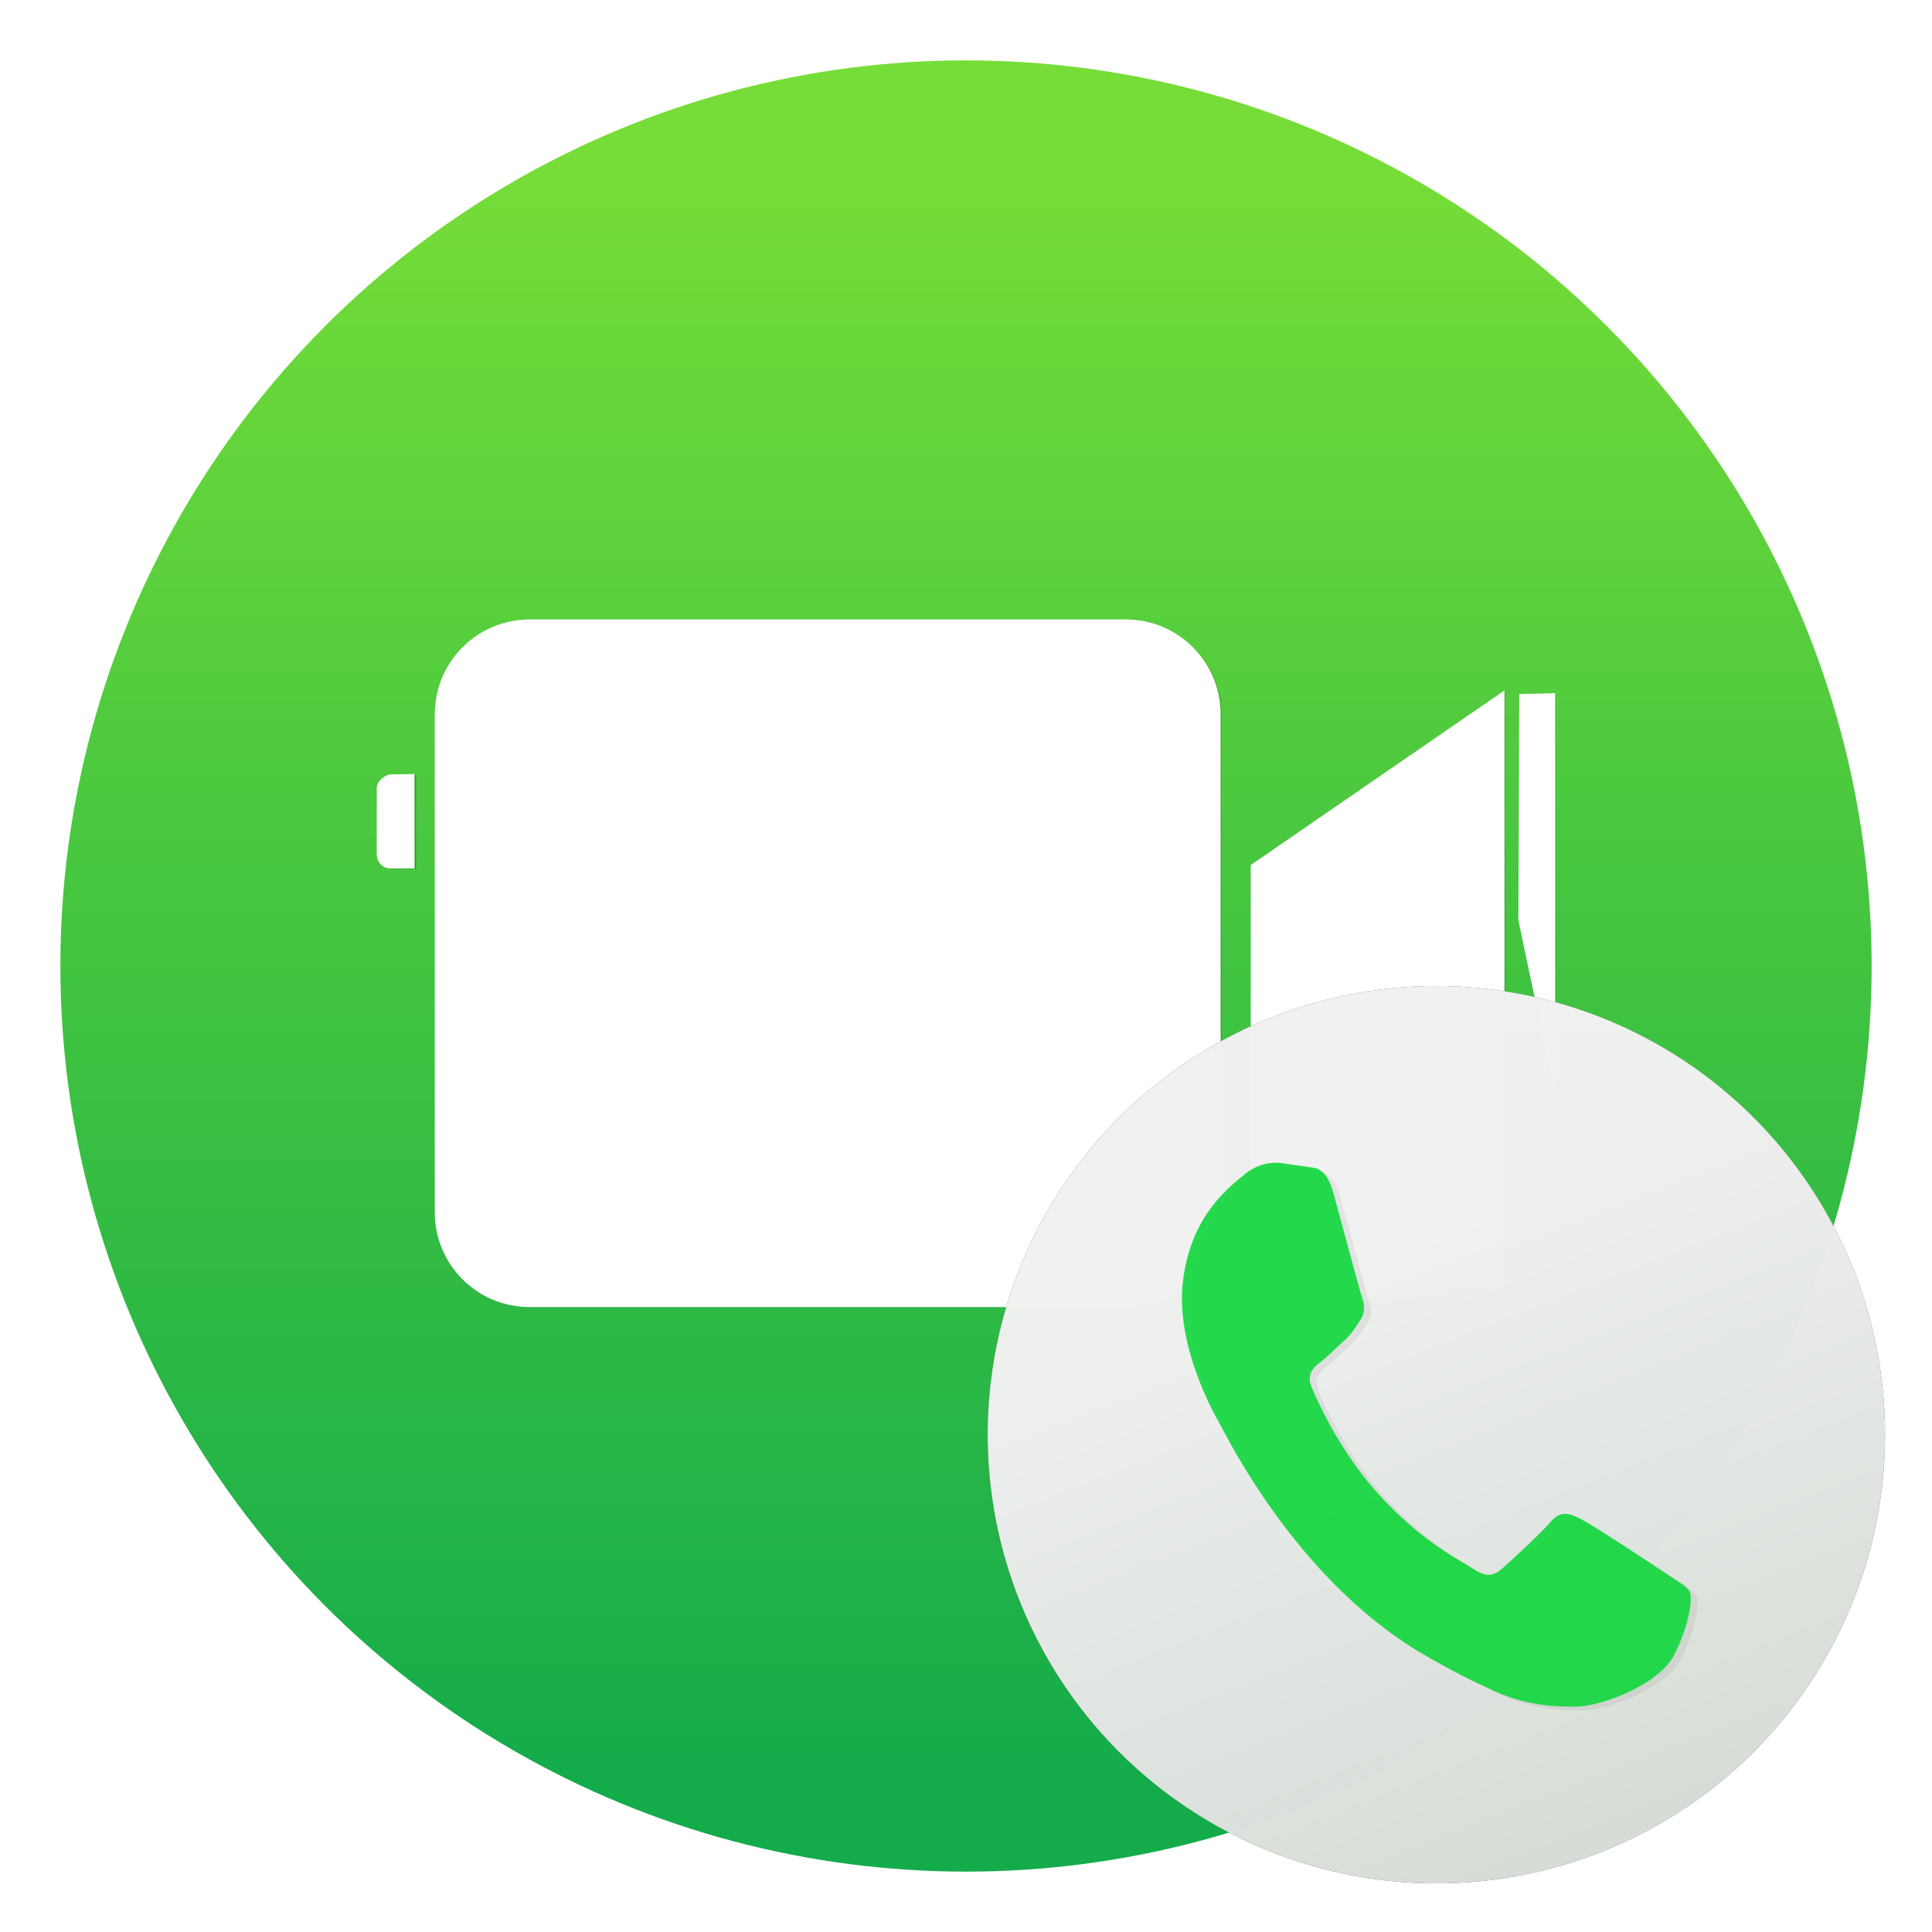 <?xml version="1.0" encoding="UTF-8" standalone="no"?>
<svg
   xmlns:dc="http://purl.org/dc/elements/1.1/"
   xmlns:cc="http://creativecommons.org/ns#"
   xmlns:rdf="http://www.w3.org/1999/02/22-rdf-syntax-ns#"
   xmlns:svg="http://www.w3.org/2000/svg"
   xmlns="http://www.w3.org/2000/svg"
   xmlns:xlink="http://www.w3.org/1999/xlink"
   xmlns:sodipodi="http://sodipodi.sourceforge.net/DTD/sodipodi-0.dtd"
   xmlns:inkscape="http://www.inkscape.org/namespaces/inkscape"
   width="64"
   height="64"
   version="1.1"
   id="svg58"
   sodipodi:docname="cheese.svg"
   inkscape:version="0.92.5 (6c0c36ef5a, 2020-05-15, custom)">
  <sodipodi:namedview
     pagecolor="#ffffff"
     bordercolor="#666666"
     borderopacity="1"
     objecttolerance="10"
     gridtolerance="10"
     guidetolerance="10"
     inkscape:pageopacity="0"
     inkscape:pageshadow="2"
     inkscape:window-width="1920"
     inkscape:window-height="932"
     id="namedview60"
     showgrid="false"
     inkscape:zoom="3.6875"
     inkscape:cx="11.011352"
     inkscape:cy="60.380629"
     inkscape:window-x="0"
     inkscape:window-y="36"
     inkscape:window-maximized="1"
     inkscape:current-layer="svg58" />
  <defs
     id="defs26">
    <linearGradient
       id="c">
      <stop
         stop-color="#8c59d9"
         offset="0"
         id="stop2" />
      <stop
         stop-color="#8f76e4"
         offset="1"
         id="stop4" />
    </linearGradient>
    <linearGradient
       id="e"
       x1="99.036"
       x2="99.036"
       y1="-.505"
       y2="199.84"
       gradientTransform="matrix(4.781 0 0 4.781 33.875 62.237)"
       gradientUnits="userSpaceOnUse">
      <stop
         stop-color="#3b3b3b"
         offset="0"
         id="stop7" />
      <stop
         stop-color="#666"
         offset="1"
         id="stop9" />
    </linearGradient>
    <linearGradient
       id="d"
       x1="522.44"
       x2="510.59"
       y1="24.766"
       y2="1052.4"
       gradientTransform="matrix(.996 0 0 .996 2 2.111)"
       gradientUnits="userSpaceOnUse">
      <stop
         stop-color="#111"
         offset="0"
         id="stop12" />
      <stop
         stop-color="#3b3b3b"
         offset="1"
         id="stop14" />
    </linearGradient>
    <linearGradient
       id="a"
       x1="23.487"
       x2="23.487"
       y1="15.18"
       y2="32.913"
       gradientUnits="userSpaceOnUse"
       xlink:href="#c" />
    <linearGradient
       id="b"
       x1="520"
       x2="520"
       y1="272.36"
       y2="792.36"
       gradientTransform="matrix(.996 0 0 .996 2 2.111)"
       gradientUnits="userSpaceOnUse">
      <stop
         stop-color="#7839b7"
         offset="0"
         id="stop18" />
      <stop
         stop-color="#2f5fdd"
         offset="1"
         id="stop20" />
    </linearGradient>
    <filter
       id="f"
       x="-.036"
       y="-.036"
       width="1.072"
       height="1.072"
       color-interpolation-filters="sRGB">
      <feGaussianBlur
         stdDeviation="14.344"
         id="feGaussianBlur23" />
    </filter>
    <filter
       style="color-interpolation-filters:sRGB"
       id="c-3"
       height="1.067"
       width="1.067"
       x="-0.034"
       y="-0.034">
      <feGaussianBlur
         stdDeviation=".884"
         id="feGaussianBlur12" />
    </filter>
    <linearGradient
       id="b-6"
       gradientUnits="userSpaceOnUse"
       x1="170.94"
       x2="187.09"
       y1="144.791"
       y2="185.988">
      <stop
         offset="0"
         stop-color="#fcfdfc"
         id="stop7-7" />
      <stop
         offset="1"
         stop-color="#e0e7e0"
         id="stop9-5" />
    </linearGradient>
    <filter
       style="color-interpolation-filters:sRGB"
       id="e-3"
       height="1.023"
       width="1.025"
       x="-0.012"
       y="-0.012">
      <feGaussianBlur
         stdDeviation=".185"
         id="feGaussianBlur18" />
    </filter>
    <filter
       style="color-interpolation-filters:sRGB"
       id="d-5"
       height="1.032"
       width="1.019"
       x="-0.01"
       y="-0.016">
      <feGaussianBlur
         stdDeviation=".329"
         id="feGaussianBlur15" />
    </filter>
    <linearGradient
       gradientTransform="matrix(0.471,0,0,0.471,3.207,-62.357)"
       id="a-6"
       gradientUnits="userSpaceOnUse"
       x1="56.017"
       x2="56.559"
       y1="14.356"
       y2="110.898">
      <stop
         offset="0"
         stop-color="#36ee78"
         id="stop2-2" />
      <stop
         offset="1"
         stop-color="#18c235"
         id="stop4-9" />
    </linearGradient>
    <linearGradient
       gradientUnits="userSpaceOnUse"
       gradientTransform="matrix(1.579,0,0,1.579,71.984,-1601.6)"
       y2="1018.4"
       y1="1032.4"
       x2="24"
       x1="24"
       id="c-36">
      <stop
         id="stop849"
         offset="0"
         stop-color="#272b2d" />
      <stop
         id="stop851"
         offset="1"
         stop-color="#3e4447" />
    </linearGradient>
    <radialGradient
       gradientUnits="userSpaceOnUse"
       gradientTransform="matrix(1.579,0,0,1.579,71.984,-1601.4)"
       r="2"
       cy="1025.4"
       cx="24"
       id="a-7">
      <stop
         id="stop854"
         offset="0"
         stop-color="#f5faff" />
      <stop
         id="stop856"
         offset="1"
         stop-color="#cfdef0" />
    </radialGradient>
    <linearGradient
       gradientUnits="userSpaceOnUse"
       y2="63.324"
       y1="21.117"
       x2="32"
       x1="32"
       id="e-5">
      <stop
         id="stop859"
         offset="0"
         stop-color="#f5faff" />
      <stop
         id="stop861"
         offset="1"
         stop-color="#cfdef0" />
    </linearGradient>
    <linearGradient
       gradientUnits="userSpaceOnUse"
       y2="53.712"
       y1="11.506"
       x2="117.54"
       x1="117.54"
       id="d-3">
      <stop
         id="stop864"
         offset="0"
         stop-color="#f5faff" />
      <stop
         id="stop866"
         offset="1"
         stop-color="#cfdef0" />
    </linearGradient>
    <clipPath
       id="clipPath13429">
      <path
         id="path869"
         d="m481 318h22v22h-22z" />
    </clipPath>
    <clipPath
       id="clipPath13465">
      <path
         id="path872"
         d="m507 318h22v22h-22z" />
    </clipPath>
    <clipPath
       id="clipPath13501">
      <path
         id="path875"
         d="m530 318h22v22h-22z" />
    </clipPath>
    <clipPath
       id="clipPath13753">
      <path
         id="path878"
         d="m672 1064c0-1.105 4.925-2 11-2s11 0.895 11 2-4.925 2-11 2-11-0.895-11-2" />
    </clipPath>
    <clipPath
       id="clipPath13771">
      <path
         id="path881"
         d="m660 1057h51v65.001h-51z" />
    </clipPath>
    <clipPath
       id="clipPath14035">
      <path
         id="path884"
         d="m659 517h53v18h-53z" />
    </clipPath>
    <clipPath
       id="clipPath14127">
      <path
         id="path887"
         d="m659 500h53v18h-53z" />
    </clipPath>
    <clipPath
       id="clipPath14445">
      <path
         id="path890"
         d="m648 112h73v60h-73z" />
    </clipPath>
    <clipPath
       id="clipPath14609">
      <path
         id="path893"
         d="m826 1056h59v60h-59z" />
    </clipPath>
    <clipPath
       id="clipPath15305">
      <path
         id="path896"
         d="m805 276h100v100h-100z" />
    </clipPath>
    <clipPath
       id="clipPath15341">
      <path
         id="path899"
         d="m145 1063.8h74.152v45.21h-74.152z" />
    </clipPath>
    <clipPath
       id="clipPath15715">
      <path
         id="path902"
         d="m151 667h57v57h-57z" />
    </clipPath>
    <clipPath
       id="clipPath15807">
      <path
         id="path905"
         d="m154 697h51v51h-51z" />
    </clipPath>
    <clipPath
       id="clipPath16001">
      <path
         id="path908"
         d="m500.04 864.45h36.012v67.52h-36.012z" />
    </clipPath>
    <clipPath
       id="clipPath16093">
      <path
         id="path911"
         d="m836 870.54h47v55.539h-47z" />
    </clipPath>
    <clipPath
       id="clipPath16477">
      <path
         id="path914"
         d="m318.03 702.35h62.848v37.991h-62.848z" />
    </clipPath>
    <clipPath
       id="clipPath16579">
      <path
         id="path917"
         d="m485.03 133.35h62.847v37.991h-62.847z" />
    </clipPath>
    <clipPath
       id="clipPath16709">
      <path
         id="path920"
         d="m493.37 677.93h45.643v68.067h-45.643z" />
    </clipPath>
    <clipPath
       id="clipPath24218">
      <path
         id="path923"
         d="m144.34 1018.2h71.467v78h-71.467z" />
    </clipPath>
    <clipPath
       id="clipPath24382">
      <path
         id="path926"
         d="m293.21 1068.6 66.323-38.292 36.047 62.435-66.323 38.292z" />
    </clipPath>
    <clipPath
       id="clipPath24650">
      <path
         id="path929"
         d="m488.86 1054.5h10v10.706h-10z" />
    </clipPath>
    <clipPath
       id="clipPath24700">
      <path
         id="path932"
         d="m508 1066.8h10.001v10.705h-10.001z" />
    </clipPath>
    <clipPath
       id="clipPath24750">
      <path
         id="path935"
         d="m525 1045.8h10v10.706h-10z" />
    </clipPath>
    <clipPath
       id="clipPath24864">
      <path
         id="path938"
         d="m836 1043.7h25.5v31.5h-25.5z" />
    </clipPath>
    <clipPath
       id="clipPath24896">
      <path
         id="path941"
         d="m838 1062.2h24v24h-24z" />
    </clipPath>
    <clipPath
       id="clipPath25070">
      <path
         id="path944"
         d="m134 489.24h7v6h-7z" />
    </clipPath>
    <clipPath
       id="clipPath25100">
      <path
         id="path947"
         d="m216 489.24h7v6h-7z" />
    </clipPath>
    <clipPath
       id="clipPath25502">
      <path
         id="path950"
         d="m838 477.24h22v22h-22z" />
    </clipPath>
    <clipPath
       id="clipPath25686">
      <path
         id="path953"
         d="m704 1061.2h25v25h-25z" />
    </clipPath>
    <clipPath
       id="clipPath25788">
      <path
         id="path956"
         d="m663.04 1078.6-1.808-3.514-21.07-47.453c13.336-18.439 48.336-26.938 73.836-3.439 0.842 0 6.476 6.246 6 7l-18.386 25.895c-0.483 0.765-1.453 0.946-2.177 0.431l-15.505-11.011c-0.359-0.255-0.847-0.153-1.07 0.238l-18.272 31.869c-0.218 0.384-0.502 0.578-0.782 0.578-0.282 0-0.561-0.197-0.766-0.594" />
    </clipPath>
    <clipPath
       id="clipPath26420">
      <path
         id="path959"
         d="m127 820.24h100v100h-100z" />
    </clipPath>
    <clipPath
       id="clipPath26860">
      <path
         id="path962"
         d="m809 680.24c0-22.092 17.908-40 40-40s40 17.908 40 40c0 22.091-17.908 40-40 40s-40-17.909-40-40" />
    </clipPath>
    <clipPath
       id="clipPath27506">
      <path
         id="path965"
         d="m658 469.24h44v45h-44z" />
    </clipPath>
    <clipPath
       id="clipPath27772">
      <path
         id="path968"
         d="m651 271.24h58v58h-58z" />
    </clipPath>
    <clipPath
       id="clipPath27864">
      <path
         id="path971"
         d="m662 307.24h38v8h-38z" />
    </clipPath>
    <clipPath
       id="clipPath28028">
      <path
         id="path974"
         d="m858.98 137.24c0.013-0.101 0.021-0.203 0.021-0.307v-6.693h15.75c1.237 0 2.25-1.013 2.25-2.25v-11.25l-27-4.5-27 4.5v-2.25l27-4.5 27 4.5v-27c0-1.237-1.013-2.25-2.25-2.25h-49.5c-1.237 0-2.25 1.013-2.25 2.25v-4.25h54v54zm-35.979 0v-9.25c0 1.237 1.013 2.25 2.25 2.25h15.75v6.693c0 0.104 7e-3 0.207 0.02 0.307zm22.5-7h9v4.5h-9zm1.125-9c-0.62 0-1.125-0.506-1.125-1.125v-2.25c0-0.619 0.505-1.125 1.125-1.125h6.75c0.619 0 1.125 0.506 1.125 1.125v2.25c0 0.619-0.506 1.125-1.125 1.125z" />
    </clipPath>
    <clipPath
       id="clipPath28200">
      <path
         id="path977"
         d="m531.27 136.24c6.325-2.29 10.727-8.277 10.727-15.484 0-11.316-10.2-20.563-25.65-34.575l-4.35-3.941-4.35 3.941c-15.45 14.012-25.65 23.259-25.65 34.575v-39.516h60v55zm-26.983 0c2.995-1.052 5.686-2.883 7.71-5.25 2.024 2.367 4.715 4.198 7.71 5.25zm-22.29 0v-15.484c0 7.207 4.402 13.194 10.727 15.484z" />
    </clipPath>
    <clipPath
       id="clipPath28364">
      <path
         id="path980"
         d="m648 79.241h64v64h-64z" />
    </clipPath>
    <clipPath
       id="clipPath28984">
      <path
         id="path983"
         d="m500 691.74c0-3.037 2.463-5.5 5.5-5.5s5.5 2.463 5.5 5.5-2.463 5.5-5.5 5.5-5.5-2.463-5.5-5.5" />
    </clipPath>
    <clipPath
       id="clipPath29012">
      <path
         id="path986"
         d="m500 669.74c0-3.037 2.463-5.5 5.5-5.5s5.5 2.463 5.5 5.5c0 3.038-2.463 5.5-5.5 5.5s-5.5-2.462-5.5-5.5" />
    </clipPath>
    <clipPath
       id="clipPath29040">
      <path
         id="path989"
         d="m494 680.74c0-3.037 2.462-5.5 5.5-5.5s5.5 2.463 5.5 5.5c0 3.038-2.462 5.5-5.5 5.5s-5.5-2.462-5.5-5.5" />
    </clipPath>
    <clipPath
       id="clipPath29068">
      <path
         id="path992"
         d="m513 691.74c0-3.037 2.463-5.5 5.5-5.5s5.5 2.463 5.5 5.5-2.463 5.5-5.5 5.5-5.5-2.463-5.5-5.5" />
    </clipPath>
    <clipPath
       id="clipPath29096">
      <path
         id="path995"
         d="m513 669.74c0-3.037 2.463-5.5 5.5-5.5s5.5 2.463 5.5 5.5c0 3.038-2.463 5.5-5.5 5.5s-5.5-2.462-5.5-5.5" />
    </clipPath>
    <clipPath
       id="clipPath29124">
      <path
         id="path998"
         d="m507 680.74c0-3.037 2.463-5.5 5.5-5.5s5.5 2.463 5.5 5.5c0 3.038-2.463 5.5-5.5 5.5s-5.5-2.462-5.5-5.5" />
    </clipPath>
    <clipPath
       id="clipPath29152">
      <path
         id="path1001"
         d="m520 680.74c0-3.037 2.463-5.5 5.5-5.5s5.5 2.463 5.5 5.5c0 3.038-2.463 5.5-5.5 5.5s-5.5-2.462-5.5-5.5" />
    </clipPath>
    <clipPath
       id="clipPath29252">
      <path
         id="path1004"
         d="m321 322.24c-4.97 0-9-4.029-9-9 0-4.97 4.03-9 9-9h45c4.971 0 9 4.03 9 9 0 4.971-4.029 9-9 9z" />
    </clipPath>
    <clipPath
       id="clipPath29280">
      <path
         id="path1007"
         d="m322 297.24c-4.971 0-9-4.029-9-9 0-4.97 4.029-9 9-9h45c4.971 0 9 4.03 9 9 0 4.971-4.029 9-9 9z" />
    </clipPath>
    <clipPath
       id="clipPath29400">
      <path
         id="path1010"
         d="m155 83.24h44v53h-44z" />
    </clipPath>
    <linearGradient
       gradientUnits="userSpaceOnUse"
       gradientTransform="matrix(1.436,0,0,1.436,-2.593,-4.714)"
       y2="44.483"
       y1="7.093"
       x2="24.535"
       x1="24.535"
       id="c-3-5">
      <stop
         id="stop1013"
         offset="0"
         stop-color="#76dd38" />
      <stop
         id="stop1015"
         offset=".484"
         stop-color="#42c440" />
      <stop
         id="stop1017"
         offset="1"
         stop-color="#14ab4b" />
    </linearGradient>
  </defs>
  <circle
     cx="32"
     cy="32"
     r="30"
     overflow="visible"
     style="color:#000000;overflow:visible;isolation:auto;mix-blend-mode:normal;fill:url(#c-3-5)"
     id="circle1022" />
  <path
     inkscape:connector-curvature="0"
     style="opacity:0.491;filter:url(#d-5)"
     d="m -114.211,-60.564 c -3.699,0 -6.678,2.978 -6.678,6.678 v 34.967 c 0,3.699 2.978,6.678 6.678,6.678 h 41.871 c 3.699,0 6.678,-2.978 6.678,-6.678 V -53.887 c 0,-3.699 -2.978,-6.678 -6.678,-6.678 z m 68.492,4.984 -17.834,12.273 v 31.447 l 17.834,-1.725 z m 3.566,0.195 -2.531,0.062 c 0,0 -0.062,15.531 -0.062,15.812 0,0.281 2.594,12.188 2.594,12.188 z m -80.156,5.688 -1.67,0.021 c -0.425,0.022 -1.022,0.492 -0.986,1.041 v 4.594 c 0.028,0.542 0.426,0.981 0.969,0.969 h 1.688 z"
     id="path23"
     transform="matrix(0.471,0,0,0.471,71.392,49.071)" />
  <path
     inkscape:connector-curvature="0"
     style="fill:#ffffff;stroke-width:0.471"
     d="m 17.55,20.52 c -1.744,0 -3.148,1.404 -3.148,3.148 v 16.484 c 0,1.744 1.404,3.148 3.148,3.148 h 19.739 c 1.744,0 3.148,-1.404 3.148,-3.148 V 23.668 c 0,-1.744 -1.404,-3.148 -3.148,-3.148 z m 32.289,2.35 -8.407,5.786 v 14.825 l 8.407,-0.813 z m 1.681,0.092 -1.193,0.029 c 0,0 -0.029,7.322 -0.029,7.454 0,0.133 1.223,5.746 1.223,5.746 z m -37.788,2.681 -0.787,0.01 c -0.2,0.01 -0.482,0.232 -0.465,0.491 v 2.166 c 0.013,0.256 0.201,0.463 0.457,0.457 h 0.796 z"
     id="path25" />
  <g
     transform="matrix(0.471,0,0,0.471,-37.37,-26.037)"
     id="g35">
    <circle
       style="opacity:0.934;fill:#333333;filter:url(#c-3)"
       cx="180.363"
       cy="156.185"
       r="31.555"
       id="circle27" />
    <circle
       style="opacity:0.934;fill:url(#b-6)"
       cx="180.363"
       cy="156.185"
       r="31.555"
       id="circle29" />
    <path
       style="opacity:0.239;filter:url(#e-3)"
       inkscape:connector-curvature="0"
       d="m 169.92,137.345 c -0.622,-0.078 -1.663,0.027 -2.635,0.856 -0.973,0.829 -3.67,2.781 -4.249,7.378 -0.579,4.597 2.21,9.457 2.597,10.138 0.39,0.681 5.318,10.883 14.176,16.106 2.107,1.242 3.775,2.037 5.075,2.638 2.148,0.992 4.197,1.147 5.836,1.111 1.828,-0.041 5.809,-1.564 6.863,-3.647 1.054,-2.086 1.288,-3.955 1.101,-4.375 -0.183,-0.419 -0.774,-0.728 -1.651,-1.314 -0.874,-0.586 -5.183,-3.425 -6.001,-3.844 -0.816,-0.419 -1.418,-0.653 -2.161,0.205 -0.74,0.855 -2.794,2.734 -3.416,3.288 -0.622,0.554 -1.179,0.564 -2.054,-0.022 -0.874,-0.586 -3.761,-1.947 -6.927,-5.579 -2.463,-2.825 -3.953,-6.119 -4.379,-7.124 -0.426,-1.002 0.124,-1.449 0.648,-1.855 0.474,-0.365 1.071,-0.971 1.608,-1.459 0.543,-0.481 0.744,-0.854 1.137,-1.439 0.389,-0.583 0.305,-1.148 0.128,-1.645 -0.177,-0.495 -1.464,-5.326 -2.005,-7.293 -0.531,-1.915 -1.332,-1.768 -1.9,-1.868 z"
       id="path31" />
    <path
       style="opacity:0.934;fill:#17d841"
       inkscape:connector-curvature="0"
       d="m 169.434,137.08 c -0.622,-0.078 -1.663,0.027 -2.635,0.856 -0.973,0.829 -3.67,2.781 -4.249,7.378 -0.579,4.597 2.21,9.457 2.597,10.138 0.39,0.681 5.318,10.883 14.176,16.106 2.107,1.242 3.775,2.037 5.075,2.638 2.148,0.992 4.197,1.147 5.836,1.111 1.828,-0.041 5.809,-1.564 6.863,-3.647 1.054,-2.086 1.288,-3.955 1.101,-4.375 -0.183,-0.419 -0.774,-0.728 -1.651,-1.314 -0.874,-0.586 -5.183,-3.425 -6.001,-3.844 -0.816,-0.419 -1.418,-0.653 -2.161,0.205 -0.74,0.855 -2.794,2.734 -3.416,3.288 -0.622,0.554 -1.179,0.564 -2.054,-0.022 -0.874,-0.586 -3.761,-1.947 -6.927,-5.579 -2.463,-2.825 -3.953,-6.119 -4.379,-7.124 -0.426,-1.002 0.124,-1.449 0.648,-1.855 0.474,-0.365 1.071,-0.971 1.608,-1.459 0.543,-0.481 0.744,-0.854 1.137,-1.439 0.389,-0.583 0.305,-1.148 0.128,-1.645 -0.177,-0.495 -1.464,-5.326 -2.005,-7.293 -0.531,-1.915 -1.332,-1.768 -1.9,-1.868 z"
       id="path33" />
  </g>
  <g
     style="fill:#5e4aa6;stroke-width:0.265"
     transform="matrix(3.78,0,0,3.78,-37.285,-42.359)"
     id="g1048">
    <g
       transform="translate(-21.833,0.897)"
       id="g1042">
      <circle
         cx="-330.35"
         cy="-328.38"
         r="0"
         id="circle1034" />
      <circle
         cx="-312.11"
         cy="-326.25"
         r="0"
         id="circle1036" />
      <circle
         cx="-306.02"
         cy="-333.07"
         r="0"
         id="circle1038" />
      <circle
         cx="-308.84"
         cy="-326.01"
         r="0"
         id="circle1040" />
    </g>
    <circle
       cx="-284.23"
       cy="-330.42"
       r="0"
       id="circle1044" />
    <circle
       style="fill-rule:evenodd"
       cx="6.679"
       cy="4.4"
       r="0"
       id="circle1046" />
  </g>
  <g
     transform="matrix(1.333,0,0,-1.333,713.87,875.688)"
     id="g1056">
    <g
       clip-path="url(#clipPath13429)"
       id="g1054">
      <g
         transform="translate(448,326)"
         id="g1052">
        <path
           style="fill:#ffffff;fill-rule:evenodd"
           inkscape:connector-curvature="0"
           d="M 0,0 C 3.866,0 7,3.134 7,7 7,10.866 3.866,14 0,14 -3.866,14 -7,10.866 -7,7 -7,3.134 -3.866,0 0,0"
           id="path1050" />
      </g>
    </g>
  </g>
  <g
     transform="matrix(1.333,0,0,-1.333,713.87,875.688)"
     id="g1064">
    <g
       clip-path="url(#clipPath13465)"
       id="g1062">
      <g
         transform="translate(474,326)"
         id="g1060">
        <path
           style="fill:#ffffff;fill-rule:evenodd"
           inkscape:connector-curvature="0"
           d="M 0,0 C 3.866,0 7,3.134 7,7 7,10.866 3.866,14 0,14 -3.866,14 -7,10.866 -7,7 -7,3.134 -3.866,0 0,0"
           id="path1058" />
      </g>
    </g>
  </g>
  <g
     transform="matrix(1.333,0,0,-1.333,713.87,875.688)"
     id="g1072">
    <g
       clip-path="url(#clipPath13501)"
       id="g1070">
      <g
         transform="translate(497,326)"
         id="g1068">
        <path
           style="fill:#ffffff;fill-rule:evenodd"
           inkscape:connector-curvature="0"
           d="M 0,0 C 3.866,0 7,3.134 7,7 7,10.866 3.866,14 0,14 -3.866,14 -7,10.866 -7,7 -7,3.134 -3.866,0 0,0"
           id="path1066" />
      </g>
    </g>
  </g>
  <g
     transform="matrix(1.333,0,0,-1.333,713.87,875.688)"
     id="g1078">
    <g
       clip-path="url(#clipPath13753)"
       id="g1076">
      <path
         style="fill:#ffffff;fill-rule:evenodd"
         inkscape:connector-curvature="0"
         d="m 593,1073 h 36 v -18 h -36 z m 18,-11 c 6.075,0 11,0.895 11,2 0,1.105 -4.925,2 -11,2 -6.075,0 -11,-0.895 -11,-2 0,-1.105 4.925,-2 11,-2"
         id="path1074" />
    </g>
  </g>
  <g
     transform="matrix(1.333,0,0,-1.333,713.87,875.688)"
     id="g1086">
    <g
       clip-path="url(#clipPath13771)"
       id="g1084">
      <g
         transform="translate(583.42,1063)"
         id="g1082">
        <path
           style="fill:#ffffff"
           inkscape:connector-curvature="0"
           d="M 0,0 C 0,0 21.582,23.182 21.582,35.147 21.582,47.195 11.898,57 0,57 c -11.816,0 -21.418,-9.805 -21.418,-21.853 0,-8.06 9.766,-21.188 16.002,-28.832 z m 0,42.542 c 3.938,0 7.14,-3.323 7.14,-7.395 0,-3.822 -3.202,-7.146 -7.14,-7.146 -3.856,0 -7.222,3.324 -7.222,7.146 0,4.072 3.366,7.395 7.222,7.395"
           id="path1080" />
      </g>
    </g>
  </g>
  <g
     transform="matrix(1.333,0,0,-1.333,713.87,875.688)"
     id="g1094">
    <g
       clip-path="url(#clipPath14035)"
       id="g1092">
      <g
         transform="translate(562,535)"
         id="g1090">
        <path
           style="fill:#ffffff;fill-rule:evenodd"
           inkscape:connector-curvature="0"
           d="m 0,0 h 35 c 2.762,0 5,-2.238 5,-5 0,-2.762 -2.238,-5 -5,-5 H 0 c -2.762,0 -5,2.238 -5,5 0,2.762 2.238,5 5,5"
           id="path1088" />
      </g>
    </g>
  </g>
  <g
     transform="matrix(1.333,0,0,-1.333,713.87,875.688)"
     id="g1102">
    <g
       clip-path="url(#clipPath14127)"
       id="g1100">
      <g
         transform="translate(562,518)"
         id="g1098">
        <path
           style="fill:#ffffff;fill-rule:evenodd"
           inkscape:connector-curvature="0"
           d="m 0,0 h 35 c 2.762,0 5,-2.238 5,-5 0,-2.762 -2.238,-5 -5,-5 H 0 c -2.762,0 -5,2.238 -5,5 0,2.762 2.238,5 5,5"
           id="path1096" />
      </g>
    </g>
  </g>
  <g
     transform="matrix(1.333,0,0,-1.333,713.87,875.688)"
     id="g1110">
    <g
       clip-path="url(#clipPath14445)"
       id="g1108">
      <g
         transform="translate(536.43,133.83)"
         id="g1106">
        <path
           style="fill:#ffffff"
           inkscape:connector-curvature="0"
           d="M 0,0 C -10.01,-12.916 -22.288,-9.047 -24.23,-8.072 -29.077,-6.779 -30.694,1.943 -24.556,4.846 -14.538,8.072 -5.496,4.521 0.968,1.293 0.324,0.326 0,0 0,0 m 10.667,3.553 c 4.521,8.072 6.139,15.826 6.139,15.826 H 1.617 v 5.812 h 17.767 v 2.26 H 1.617 v 8.723 h -8.074 v -8.723 h -16.156 v -2.584 h 16.156 v -5.812 h -13.57 V 16.47 H 7.756 c 0,-0.325 0,-0.325 -0.324,-0.968 0,-2.909 -1.936,-6.779 -3.554,-10.014 -20.677,8.079 -26.491,3.235 -28.108,2.584 -13.564,-9.689 -0.968,-21.963 1.293,-21.638 14.538,-3.227 23.905,2.91 30.369,10.657 0.324,-0.325 0.967,-0.325 1.292,-0.325 4.528,-2.578 25.848,-12.592 25.848,-12.592 V -3.552 C 30.694,-3.227 19.066,0.643 10.667,3.553"
           id="path1104" />
      </g>
    </g>
  </g>
  <g
     transform="matrix(1.333,0,0,-1.333,713.87,875.688)"
     id="g1118">
    <g
       clip-path="url(#clipPath14609)"
       id="g1116">
      <g
         transform="translate(720.03,1091.5)"
         id="g1114">
        <path
           style="fill:#ffffff"
           inkscape:connector-curvature="0"
           d="m 0,0 c -0.149,0.354 -0.224,0.837 -0.224,1.451 0,0.372 0.103,0.828 0.306,1.368 0.205,0.539 0.428,0.958 0.671,1.256 -0.019,0.409 0.051,0.902 0.209,1.478 0.159,0.576 0.368,0.976 0.629,1.2 0,2.586 0.86,5.269 2.581,8.05 1.722,2.782 3.744,4.73 6.07,5.846 2.585,1.228 5.6,1.842 9.041,1.842 2.475,0 4.949,-0.511 7.423,-1.534 0.912,-0.391 1.749,-0.837 2.512,-1.34 0.762,-0.502 1.423,-1.022 1.981,-1.562 0.559,-0.54 1.07,-1.172 1.534,-1.897 0.465,-0.725 0.856,-1.413 1.172,-2.064 0.318,-0.651 0.619,-1.437 0.908,-2.358 0.287,-0.921 0.524,-1.753 0.71,-2.497 0.186,-0.744 0.391,-1.655 0.614,-2.734 l 0.028,-0.14 C 37.188,4.822 37.7,3.426 37.7,2.179 37.7,1.919 37.616,1.547 37.448,1.064 37.28,0.58 37.196,0.227 37.196,0.003 c 0,-0.019 0.015,-0.052 0.043,-0.099 0.028,-0.047 0.061,-0.093 0.098,-0.139 0.038,-0.046 0.057,-0.077 0.057,-0.098 1.432,-2.121 2.553,-4.116 3.363,-5.985 0.809,-1.869 1.214,-3.808 1.214,-5.817 0,-0.8 -0.182,-1.73 -0.544,-2.791 -0.363,-1.06 -0.879,-1.59 -1.549,-1.59 -0.167,0 -0.349,0.069 -0.544,0.209 -0.194,0.14 -0.371,0.303 -0.529,0.489 -0.159,0.186 -0.335,0.428 -0.53,0.725 -0.195,0.297 -0.344,0.543 -0.447,0.739 -0.103,0.196 -0.228,0.438 -0.377,0.725 -0.147,0.288 -0.231,0.451 -0.251,0.489 -0.019,0.019 -0.047,0.028 -0.085,0.028 l -0.138,-0.111 c -1.099,-2.864 -2.327,-4.938 -3.684,-6.222 0.372,-0.372 0.944,-0.73 1.716,-1.075 0.772,-0.345 1.414,-0.73 1.925,-1.158 0.511,-0.426 0.841,-1.031 0.991,-1.814 -0.037,-0.074 -0.074,-0.223 -0.112,-0.447 -0.036,-0.224 -0.101,-0.391 -0.195,-0.501 -1.19,-1.804 -4,-2.706 -8.427,-2.706 -0.986,0 -2.013,0.084 -3.084,0.251 -1.069,0.168 -1.981,0.354 -2.734,0.558 -0.753,0.204 -1.726,0.483 -2.916,0.837 -0.279,0.093 -0.493,0.158 -0.643,0.196 -0.259,0.075 -0.687,0.115 -1.282,0.125 -0.595,0.009 -0.967,0.023 -1.116,0.042 -0.763,-0.838 -1.949,-1.442 -3.559,-1.814 -1.609,-0.372 -3.176,-0.558 -4.702,-0.558 -0.65,0 -1.293,0.014 -1.925,0.042 -0.632,0.028 -1.498,0.113 -2.595,0.252 -1.098,0.139 -2.038,0.33 -2.82,0.572 -0.781,0.241 -1.473,0.613 -2.078,1.115 -0.604,0.502 -0.906,1.098 -0.906,1.786 0,0.744 0.093,1.298 0.279,1.661 0.187,0.364 0.569,0.815 1.144,1.353 0.205,0.038 0.581,0.159 1.131,0.363 0.549,0.204 1.009,0.316 1.381,0.334 0.074,0 0.204,0.019 0.39,0.057 0.038,0.037 0.057,0.074 0.057,0.111 l -0.057,0.084 c -0.892,0.204 -1.897,1.185 -3.014,2.944 -1.117,1.758 -1.796,3.214 -2.038,4.367 l -0.139,0.084 c -0.074,0 -0.186,-0.185 -0.334,-0.557 -0.335,-0.763 -0.842,-1.455 -1.521,-2.079 -0.679,-0.622 -1.4,-0.971 -2.163,-1.046 h -0.028 c -0.073,0 -0.129,0.041 -0.167,0.125 -0.037,0.083 -0.084,0.134 -0.139,0.153 -0.428,1.004 -0.642,1.934 -0.642,2.79 0,5.116 2.343,9.45 7.032,13.002 z"
           id="path1112" />
      </g>
    </g>
  </g>
  <g
     transform="matrix(1.333,0,0,-1.333,713.87,875.688)"
     id="g1126">
    <g
       clip-path="url(#clipPath15305)"
       id="g1124">
      <g
         transform="translate(655,300)"
         id="g1122">
        <path
           style="fill:none;stroke:#ffffff;stroke-width:8;stroke-miterlimit:10"
           inkscape:connector-curvature="0"
           d="M 0,0 C 16.568,0 30,13.432 30,30 30,46.568 16.568,60 0,60 -16.568,60 -30,46.568 -30,30 -30,13.432 -16.568,0 0,0 Z"
           stroke-miterlimit="10"
           id="path1120" />
      </g>
    </g>
  </g>
  <g
     transform="matrix(1.333,0,0,-1.333,713.87,875.688)"
     id="g1134">
    <g
       clip-path="url(#clipPath15341)"
       id="g1132">
      <g
         transform="translate(66.849,1083.1)"
         id="g1130">
        <path
           style="fill:#ffffff"
           inkscape:connector-curvature="0"
           d="m 0,0 c 0,5.302 -3.661,9.749 -8.591,10.948 -0.209,8.314 -7.006,14.991 -15.366,14.991 -4.897,0 -9.254,-2.293 -12.07,-5.861 -1.579,2.041 -4.05,3.358 -6.828,3.358 -4.769,0 -8.633,-3.868 -8.633,-8.639 0,-0.416 0.031,-0.825 0.089,-1.224 -0.726,0.13 -1.47,0.203 -2.232,0.203 -6.913,0 -12.515,-5.607 -12.515,-12.524 0,-6.916 5.602,-12.523 12.515,-12.523 h 42.394 c 6.21,0.013 11.241,5.053 11.241,11.269 z"
           id="path1128" />
      </g>
    </g>
  </g>
  <g
     transform="matrix(1.333,0,0,-1.333,713.87,875.688)"
     id="g1142">
    <g
       clip-path="url(#clipPath15715)"
       id="g1140">
      <g
         transform="translate(65.5,681)"
         id="g1138">
        <path
           style="fill:none;stroke:#ffffff;stroke-width:4;stroke-miterlimit:10"
           inkscape:connector-curvature="0"
           d="M 0,0 C 9.113,0 16.5,7.387 16.5,16.5 16.5,25.613 9.113,33 0,33 -9.113,33 -16.5,25.613 -16.5,16.5 -16.5,7.387 -9.113,0 0,0 Z"
           stroke-miterlimit="10"
           id="path1136" />
      </g>
    </g>
  </g>
  <g
     transform="matrix(1.333,0,0,-1.333,713.87,875.688)"
     id="g1150">
    <g
       clip-path="url(#clipPath15807)"
       id="g1148">
      <g
         transform="translate(77.5,711)"
         id="g1146">
        <path
           style="fill:none;stroke:#ffffff;stroke-width:4;stroke-miterlimit:10"
           inkscape:connector-curvature="0"
           d="M 0,0 C 7.456,0 13.5,6.044 13.5,13.5 13.5,20.956 7.456,27 0,27 -7.456,27 -13.5,20.956 -13.5,13.5 -13.5,6.044 -7.456,0 0,0 Z"
           stroke-miterlimit="10"
           id="path1144" />
      </g>
    </g>
  </g>
  <g
     transform="matrix(1.333,0,0,-1.333,713.87,875.688)"
     id="g1158">
    <g
       clip-path="url(#clipPath16001)"
       id="g1156">
      <g
         transform="translate(455.91,931.53)"
         id="g1154">
        <path
           style="fill:#ffffff"
           inkscape:connector-curvature="0"
           d="m 0,0 c -0.742,-1.039 -4.75,-2.821 -8.165,-3.563 -4.305,-0.891 -6.531,-1.633 -8.758,-2.82 -2.969,-1.782 -4.601,-4.009 -4.305,-6.087 0.149,-0.445 3.711,-5.64 7.868,-11.578 4.304,-5.938 7.868,-10.985 8.016,-11.134 0.149,-0.297 -0.445,-0.297 -2.524,-0.148 -6.531,0.445 -12.469,-2.969 -15.142,-8.314 -0.742,-1.632 -0.89,-2.523 -0.89,-4.453 0,-4.453 2.376,-8.016 6.829,-10.094 1.781,-0.742 2.375,-0.891 6.086,-0.891 4.007,0 4.156,0 6.829,1.336 7.125,3.414 10.093,10.095 7.125,16.181 -0.594,1.336 -4.305,7.719 -8.313,14.251 l -7.274,12.024 h 1.187 c 4.75,0.297 8.017,1.781 10.244,4.305 1.929,2.227 2.523,4.453 2.374,8.016 C 1.039,0.297 0.742,1.039 0,0"
           id="path1152" />
      </g>
    </g>
  </g>
  <g
     transform="matrix(1.333,0,0,-1.333,713.87,875.688)"
     id="g1166">
    <g
       clip-path="url(#clipPath16093)"
       id="g1164">
      <g
         transform="translate(784,902.31)"
         id="g1162">
        <path
           style="fill:#ffffff"
           inkscape:connector-curvature="0"
           d="m 0,0 c 0,-1.565 -0.904,-2.931 -2.251,-3.674 l -27.781,-18.472 c -0.012,-0.008 -0.026,-0.014 -0.037,-0.02 l -0.017,-0.011 c -0.684,-0.376 -1.48,-0.592 -2.331,-0.592 -2.53,0 -4.583,1.913 -4.583,4.269 v 37 c 0,2.356 2.053,4.27 4.583,4.27 0.851,0 1.647,-0.217 2.331,-0.596 l 0.017,-0.008 c 0.011,-0.009 0.022,-0.014 0.037,-0.02 L -2.251,3.675 C -0.904,2.932 0,1.565 0,0"
           id="path1160" />
      </g>
    </g>
  </g>
  <g
     transform="matrix(1.333,0,0,-1.333,713.87,875.688)"
     id="g1174">
    <g
       clip-path="url(#clipPath16477)"
       id="g1172">
      <g
         transform="translate(223.75,708.35)"
         id="g1170">
        <path
           style="fill:#ffffff;fill-rule:evenodd"
           inkscape:connector-curvature="0"
           d="m 0,0 c -15.123,0 -27.418,12.329 -27.418,27.486 0,1.382 1.111,2.505 2.487,2.505 1.379,0 2.499,-1.123 2.499,-2.505 0,-12.4 10.06,-22.487 22.432,-22.487 12.375,0 22.443,10.087 22.443,22.487 0,1.382 1.112,2.505 2.488,2.505 1.378,0 2.499,-1.123 2.499,-2.505 C 27.43,12.329 15.126,0 0,0"
           id="path1168" />
      </g>
    </g>
  </g>
  <g
     transform="matrix(1.333,0,0,-1.333,713.87,875.688)"
     id="g1182">
    <g
       clip-path="url(#clipPath16579)"
       id="g1180">
      <g
         transform="translate(390.75,139.35)"
         id="g1178">
        <path
           style="fill:#ffffff;fill-rule:evenodd"
           inkscape:connector-curvature="0"
           d="m 0,0 c -15.123,0 -27.418,12.329 -27.418,27.485 0,1.383 1.111,2.506 2.487,2.506 1.379,0 2.499,-1.123 2.499,-2.506 0,-12.398 10.06,-22.486 22.432,-22.486 12.375,0 22.443,10.088 22.443,22.486 0,1.383 1.112,2.506 2.488,2.506 1.378,0 2.499,-1.123 2.499,-2.506 C 27.43,12.329 15.126,0 0,0"
           id="path1176" />
      </g>
    </g>
  </g>
  <g
     transform="matrix(1.333,0,0,-1.333,713.87,875.688)"
     id="g1190">
    <g
       clip-path="url(#clipPath16709)"
       id="g1188">
      <g
         transform="translate(423.93,686.39)"
         id="g1186">
        <path
           style="fill:#ffffff"
           inkscape:connector-curvature="0"
           d="m 0,0 c 0.245,-0.286 0.605,-0.456 0.986,-0.456 0.382,0 0.743,0.17 0.988,0.456 L 19.49,20.497 c 0.333,0.388 0.408,0.933 0.191,1.388 -0.211,0.463 -0.674,0.756 -1.184,0.756 h -9.93 c -2.118,4.172 -3.109,8.382 -2.973,12.63 0.135,4.248 1.954,12.361 5.455,24.34 C 0.093,53.021 -6.607,41.171 -6.607,28.386 v -5.745 h -9.93 c -0.51,0 -0.966,-0.293 -1.184,-0.756 -0.211,-0.462 -0.135,-1 0.191,-1.388 z"
           id="path1184" />
      </g>
    </g>
  </g>
  <g
     transform="matrix(1.333,0,0,-1.333,580.94,1031.468)"
     id="g1198">
    <g
       clip-path="url(#clipPath24218)"
       id="g1196">
      <g
         transform="translate(9.168,1040.9)"
         id="g1194">
        <path
           style="fill:#ffffff;fill-rule:evenodd"
           inkscape:connector-curvature="0"
           d="M 0,0 25.314,21.067 -0.763,39.718 c 5.846,7.671 15.079,12.622 25.468,12.622 17.673,0 32,-14.327 32,-32 0,-17.673 -14.327,-32 -32,-32 C 14.757,-11.66 5.869,-7.121 0,0 m 27.349,31.812 c 2.835,0 5.132,2.297 5.132,5.132 0,2.834 -2.297,5.132 -5.132,5.132 -2.834,0 -5.132,-2.298 -5.132,-5.132 0,-2.835 2.298,-5.132 5.132,-5.132"
           id="path1192" />
      </g>
    </g>
  </g>
  <g
     transform="matrix(1.333,0,0,-1.333,580.94,1031.468)"
     id="g1206">
    <g
       clip-path="url(#clipPath24382)"
       id="g1204">
      <g
         transform="translate(194.25,1130.3)"
         id="g1202">
        <path
           style="fill:#ffffff;fill-rule:evenodd"
           inkscape:connector-curvature="0"
           d="M 0,0 C 20.173,-11.579 43.841,2 51.309,14.862 58.776,27.723 56.341,46 40.841,52.5 25.341,59 -4.646,59.111 -13.659,43.5 -22.672,27.889 -20.174,11.578 0,0"
           id="path1200" />
      </g>
    </g>
  </g>
  <g
     transform="matrix(1.333,0,0,-1.333,580.94,1031.468)"
     id="g1214">
    <g
       clip-path="url(#clipPath24650)"
       id="g1212">
      <g
         transform="translate(473.86,1057.5)"
         id="g1210">
        <path
           style="fill:#ffffff;fill-rule:evenodd"
           inkscape:connector-curvature="0"
           d="M 0,0 C 1.657,0 3,1.501 3,3.353 3,5.205 1.657,6.706 0,6.706 -1.656,6.706 -3,5.205 -3,3.353 -3,1.501 -1.656,0 0,0"
           id="path1208" />
      </g>
    </g>
  </g>
  <g
     transform="matrix(1.333,0,0,-1.333,580.94,1031.468)"
     id="g1222">
    <g
       clip-path="url(#clipPath24700)"
       id="g1220">
      <g
         transform="translate(493,1069.8)"
         id="g1218">
        <path
           style="fill:#ffffff;fill-rule:evenodd"
           inkscape:connector-curvature="0"
           d="M 0,0 C 1.657,0 3,1.501 3,3.353 3,5.205 1.657,6.706 0,6.706 -1.657,6.706 -3,5.205 -3,3.353 -3,1.501 -1.657,0 0,0"
           id="path1216" />
      </g>
    </g>
  </g>
  <g
     transform="matrix(1.333,0,0,-1.333,580.94,1031.468)"
     id="g1230">
    <g
       clip-path="url(#clipPath24750)"
       id="g1228">
      <g
         transform="translate(510,1048.8)"
         id="g1226">
        <path
           style="fill:#ffffff;fill-rule:evenodd"
           inkscape:connector-curvature="0"
           d="M 0,0 C 1.657,0 3,1.501 3,3.353 3,5.205 1.657,6.706 0,6.706 -1.657,6.706 -3,5.205 -3,3.353 -3,1.501 -1.657,0 0,0"
           id="path1224" />
      </g>
    </g>
  </g>
  <g
     transform="matrix(1.333,0,0,-1.333,580.94,1031.468)"
     id="g1238">
    <g
       clip-path="url(#clipPath24864)"
       id="g1236">
      <g
         transform="translate(806.5,1072.2)"
         id="g1234">
        <path
           style="fill:none;stroke:#ffffff;stroke-linecap:round;stroke-miterlimit:10"
           inkscape:connector-curvature="0"
           d="M 0,0 C -3.667,-14 -9.5,-21.833 -17.5,-23.5"
           stroke-miterlimit="10"
           id="path1232" />
      </g>
    </g>
  </g>
  <g
     transform="matrix(1.333,0,0,-1.333,580.94,1031.468)"
     id="g1246">
    <g
       clip-path="url(#clipPath24896)"
       id="g1244">
      <g
         transform="translate(802,1066.2)"
         id="g1242">
        <path
           style="fill:#ffffff;fill-rule:evenodd"
           inkscape:connector-curvature="0"
           d="m 0,0 c -4.971,0 -9,4.029 -9,9 0,4.971 4.029,9 9,9 C 4.971,18 9,13.971 9,9 9,4.029 4.971,0 0,0 m 0,6 c 1.657,0 3,1.343 3,3 0,1.657 -1.343,3 -3,3 -1.657,0 -3,-1.343 -3,-3 0,-1.657 1.343,-3 3,-3"
           id="path1240" />
      </g>
    </g>
  </g>
  <g
     transform="matrix(1.333,0,0,-1.333,580.94,1031.468)"
     id="g1254">
    <g
       clip-path="url(#clipPath25070)"
       id="g1252">
      <g
         transform="translate(122,495.24)"
         id="g1250">
        <path
           style="fill:#ffffff;fill-rule:evenodd"
           inkscape:connector-curvature="0"
           d="M 0,0 H 3 C 3.553,0 4,-0.447 4,-1 V -3 C 4,-3.553 3.553,-4 3,-4 H 0 c -0.553,0 -1,0.447 -1,1 v 2 c 0,0.553 0.447,1 1,1"
           id="path1248" />
      </g>
    </g>
  </g>
  <g
     transform="matrix(1.333,0,0,-1.333,580.94,1031.468)"
     id="g1262">
    <g
       clip-path="url(#clipPath25100)"
       id="g1260">
      <g
         transform="translate(204,495.24)"
         id="g1258">
        <path
           style="fill:#ffffff;fill-rule:evenodd"
           inkscape:connector-curvature="0"
           d="M 0,0 H 3 C 3.553,0 4,-0.447 4,-1 V -3 C 4,-3.553 3.553,-4 3,-4 H 0 c -0.553,0 -1,0.447 -1,1 v 2 c 0,0.553 0.447,1 1,1"
           id="path1256" />
      </g>
    </g>
  </g>
  <g
     transform="matrix(1.333,0,0,-1.333,580.94,1031.468)"
     id="g1270">
    <g
       clip-path="url(#clipPath25502)"
       id="g1268">
      <g
         transform="translate(805,482.24)"
         id="g1266">
        <path
           style="fill:#ffffff;fill-rule:evenodd"
           inkscape:connector-curvature="0"
           d="M 0,0 C 4.418,0 8,3.582 8,8 8,12.418 4.418,16 0,16 -4.418,16 -8,12.418 -8,8 -8,3.582 -4.418,0 0,0"
           id="path1264" />
      </g>
    </g>
  </g>
  <g
     transform="matrix(1.333,0,0,-1.333,580.94,1031.468)"
     id="g1278">
    <g
       clip-path="url(#clipPath25686)"
       id="g1276">
      <g
         transform="translate(658,1075.7)"
         id="g1274">
        <path
           style="fill:#ffffff"
           inkscape:connector-curvature="0"
           d="M 0,0 C 0,-4.694 3.806,-8.5 8.5,-8.5 13.194,-8.5 17,-4.694 17,0 17,4.694 13.194,8.5 8.5,8.5 3.806,8.5 0,4.694 0,0"
           id="path1272" />
      </g>
    </g>
  </g>
  <g
     transform="matrix(1.333,0,0,-1.333,580.94,1031.468)"
     id="g1284">
    <g
       clip-path="url(#clipPath25788)"
       id="g1282">
      <path
         style="fill:#ffffff;fill-rule:evenodd"
         inkscape:connector-curvature="0"
         d="m 465.44,1082.2 h 85.864 v -75.319 H 465.44 Z m 64.45,-25.106 c -0.483,0.765 -1.453,0.947 -2.178,0.431 l -15.504,-11.01 c -0.359,-0.255 -0.847,-0.153 -1.071,0.238 l -18.271,31.869 c -0.438,0.771 -1.139,0.776 -1.549,-0.016 l -1.807,-3.514 -21.07,-47.452 c 13.336,-18.44 48.336,-26.94 73.836,-3.44 0.841,0 6.477,6.246 6,7 z"
         id="path1280" />
    </g>
  </g>
  <g
     transform="matrix(1.333,0,0,-1.333,580.94,1031.468)"
     id="g1292">
    <g
       clip-path="url(#clipPath26420)"
       id="g1290">
      <g
         transform="translate(-23,837.24)"
         id="g1288">
        <path
           style="fill:none;stroke:#ffffff;stroke-width:8;stroke-miterlimit:10"
           inkscape:connector-curvature="0"
           d="M 0,0 C 18.778,0 34,15.222 34,34 34,52.778 18.778,68 0,68 -18.778,68 -34,52.778 -34,34 -34,15.222 -18.778,0 0,0 Z"
           stroke-miterlimit="10"
           id="path1286" />
      </g>
    </g>
  </g>
  <g
     transform="matrix(1.333,0,0,-1.333,580.94,1031.468)"
     id="g1298">
    <g
       clip-path="url(#clipPath26860)"
       id="g1296">
      <path
         style="fill:#ffffff;fill-rule:evenodd"
         inkscape:connector-curvature="0"
         d="m 644,721.24 h 82 v -82 h -82 z m 41,-81 c 22.092,0 40,17.908 40,40 0,22.092 -17.908,40 -40,40 -22.092,0 -40,-17.908 -40,-40 0,-22.092 17.908,-40 40,-40"
         id="path1294" />
    </g>
  </g>
  <g
     transform="matrix(1.333,0,0,-1.333,580.94,1031.468)"
     id="g1306">
    <g
       clip-path="url(#clipPath27506)"
       id="g1304">
      <g
         transform="translate(613.88,476.03)"
         id="g1302">
        <path
           style="fill:#ffffff"
           inkscape:connector-curvature="0"
           d="m 0,0 c 0.187,-0.771 0.148,-1.502 -0.116,-2.193 -0.266,-0.692 -0.678,-1.303 -1.239,-1.833 -0.561,-0.531 -1.247,-0.949 -2.057,-1.255 -0.81,-0.305 -1.683,-0.457 -2.617,-0.457 -5.889,-0.033 -11.156,-0.049 -15.798,-0.049 h -15.891 c -1.122,0 -2.111,0.209 -2.968,0.627 -0.857,0.418 -1.543,0.932 -2.056,1.543 -0.515,0.611 -0.858,1.279 -1.029,2.002 -0.171,0.723 -0.148,1.375 0.071,1.953 0.186,0.451 0.373,0.917 0.56,1.398 0.157,0.418 0.343,0.893 0.561,1.424 0.219,0.53 0.452,1.069 0.701,1.615 l 1.776,4.438 h 5.329 l -2.01,-6.077 h 30.099 l -2.009,6.077 h 5.094 C -2.944,7.573 -2.353,6.094 -1.822,4.775 -1.604,4.197 -1.387,3.635 -1.168,3.088 -0.95,2.541 -0.756,2.051 -0.584,1.616 -0.413,1.183 -0.272,0.812 -0.163,0.507 -0.055,0.201 0,0.033 0,0 m -22.922,9.236 c -0.601,0.698 -1.289,1.571 -2.064,2.618 -0.776,1.046 -1.575,2.125 -2.398,3.235 -0.822,1.11 -1.637,2.204 -2.443,3.283 -0.808,1.079 -1.527,2.015 -2.16,2.808 -0.728,0.856 -1.013,1.562 -0.855,2.117 0.158,0.555 0.696,0.832 1.614,0.832 0.506,-0.031 1.187,-0.024 2.041,0.024 0.855,0.048 1.567,0.072 2.136,0.072 0.633,0 1.029,0.19 1.187,0.57 0.158,0.381 0.237,0.889 0.237,1.523 0,0.698 -0.008,1.467 -0.024,2.308 -0.016,0.841 -0.024,1.705 -0.024,2.593 0,0.888 -0.008,1.76 -0.023,2.617 -0.016,0.856 -0.024,1.65 -0.024,2.379 0,0.318 0.024,0.65 0.071,1 0.047,0.348 0.158,0.666 0.333,0.951 0.173,0.285 0.426,0.523 0.758,0.714 0.332,0.19 0.784,0.285 1.353,0.285 0.665,0 1.274,0.009 1.827,0.024 0.555,0.016 1.195,0.024 1.923,0.024 1.044,0 1.748,-0.246 2.112,-0.737 0.364,-0.492 0.562,-1.277 0.593,-2.356 v -1.855 c 0,-0.73 0.008,-1.507 0.023,-2.331 0.017,-0.826 0.025,-1.651 0.025,-2.475 v -2.236 c 0,-0.92 0.095,-1.659 0.284,-2.213 0.191,-0.555 0.617,-0.817 1.282,-0.785 0.475,0 1.052,-0.016 1.732,-0.047 0.68,-0.032 1.274,-0.049 1.78,-0.049 0.855,0 1.4,-0.23 1.638,-0.69 0.237,-0.46 0.071,-1.054 -0.498,-1.784 -0.602,-0.76 -1.298,-1.68 -2.089,-2.759 -0.791,-1.08 -1.606,-2.197 -2.445,-3.355 -0.838,-1.158 -1.661,-2.284 -2.467,-3.379 -0.807,-1.094 -1.528,-2.037 -2.16,-2.83 -0.57,-0.73 -1.116,-1.103 -1.637,-1.119 -0.523,-0.016 -1.069,0.326 -1.638,1.023"
           id="path1300" />
      </g>
    </g>
  </g>
  <g
     transform="matrix(1.333,0,0,-1.333,580.94,1031.468)"
     id="g1314">
    <g
       clip-path="url(#clipPath27772)"
       id="g1312">
      <g
         transform="translate(588.67,331.24)"
         id="g1310">
        <path
           style="fill:#ffffff"
           inkscape:connector-curvature="0"
           d="m 0,0 h -49.301 c -2.41,0 -4.367,-1.941 -4.367,-4.299 v -49.402 c 0,-2.393 1.957,-4.299 4.367,-4.299 H 0 c 2.41,0 4.332,1.941 4.332,4.299 V -4.334 C 4.332,-1.941 2.375,0 0,0 m -33.403,-53.008 h -8.839 v 6.795 h 8.839 z m -8.91,24.58 h 8.84 v -6.795 h -8.84 z m 8.945,-15.566 h -8.84 v 6.795 h 8.84 z m 12.998,-9.014 h -8.84 v 6.795 h 8.84 z m -8.91,24.58 h 8.84 v -6.795 h -8.84 z m 8.944,-15.566 h -8.839 v 6.795 h 8.839 z m 13.277,-9.014 h -8.84 v 6.795 h 8.84 z m -8.909,24.58 h 8.84 v -6.795 h -8.84 z m 8.945,-15.566 h -8.84 v 6.795 h 8.84 z m 5.276,24.441 c 0,-2.392 -1.957,-4.299 -4.368,-4.299 h -37.77 c -2.411,-0.035 -4.367,1.907 -4.367,4.299 v 10.054 c 0,2.392 1.956,4.333 4.332,4.333 h 37.805 c 2.411,0 4.368,-1.941 4.368,-4.333 z"
           id="path1308" />
      </g>
    </g>
  </g>
  <g
     transform="matrix(1.333,0,0,-1.333,580.94,1031.468)"
     id="g1322">
    <g
       clip-path="url(#clipPath27864)"
       id="g1320">
      <g
         transform="translate(609.3,312.46)"
         id="g1318">
        <path
           style="fill:#ffffff"
           inkscape:connector-curvature="0"
           d="m 0,0 h -0.72 c -0.206,0 -0.377,0 -0.514,-0.212 -0.103,-0.142 -0.103,-0.283 -0.103,-0.46 v -0.566 c 0,-0.178 0,-0.319 0.103,-0.461 0.137,-0.212 0.308,-0.212 0.514,-0.212 H 0 c 0.205,0 0.376,0 0.514,0.212 0.102,0.142 0.102,0.283 0.102,0.461 v 0.566 c 0,0.213 0,0.318 -0.102,0.46 C 0.376,0 0.239,0 0,0 M -5.003,4.779 H -7.95 c -0.548,0 -0.993,-0.46 -0.993,-1.026 V 1.346 h 0.993 v 2.407 h 2.947 V 1.346 h 0.993 v 2.407 c 0,0.566 -0.445,1.026 -0.993,1.026 m 0,-6.973 H -7.95 v 2.407 h -0.993 v -2.407 c 0,-0.567 0.411,-1.027 0.993,-1.027 h 2.947 c 0.582,0 0.993,0.46 0.993,1.027 v 2.407 h -0.993 z m -14.357,0 h -2.947 V 0.39 h -0.994 v -2.584 c 0,-0.567 0.411,-1.027 0.994,-1.027 h 2.947 c 0.583,0 0.994,0.46 0.994,1.027 V 0.39 h -0.994 z m 0,6.973 h -2.947 c -0.548,0 -0.994,-0.46 -0.994,-1.026 V 1.522 h 0.994 v 2.231 h 2.947 V 1.522 h 0.994 v 2.231 c 0,0.566 -0.446,1.026 -0.994,1.026 m 7.195,0 h -2.946 c -0.549,0 -0.994,-0.46 -0.994,-1.026 V 1.522 h 0.994 v 2.231 h 2.946 V 1.522 h 0.994 v 2.231 c 0,0.566 -0.445,1.026 -0.994,1.026 m 0,-6.973 h -2.946 V 0.39 h -0.994 v -2.584 c 0,-0.567 0.445,-1.027 0.994,-1.027 h 2.946 c 0.583,0 0.994,0.46 0.994,1.027 V 0.39 h -0.994 z M 6.51,4.779 H 3.563 C 3.015,4.779 2.569,4.319 2.569,3.753 V 1.169 H 3.563 V 3.753 H 6.51 V 1.169 h 0.994 v 2.584 c 0,0.566 -0.445,1.026 -0.994,1.026 m 0,-6.973 H 3.563 v 2.23 H 2.569 v -2.23 c 0,-0.567 0.446,-1.027 0.994,-1.027 H 6.51 c 0.583,0 0.994,0.46 0.994,1.027 v 2.23 H 6.51 Z m 7.195,0 h -2.946 v 2.053 H 9.765 v -2.053 c 0,-0.567 0.411,-1.027 0.994,-1.027 h 2.946 c 0.583,0 0.994,0.46 0.994,1.027 v 2.053 h -0.994 z m 0,6.973 h -2.946 c -0.548,0 -0.994,-0.46 -0.994,-1.026 V 0.992 h 0.994 v 2.761 h 2.946 V 0.992 h 0.994 v 2.761 c 0,0.566 -0.479,1.026 -0.994,1.026"
           id="path1316" />
      </g>
    </g>
  </g>
  <g
     transform="matrix(1.333,0,0,-1.333,580.94,1031.468)"
     id="g1330">
    <g
       clip-path="url(#clipPath28028)"
       id="g1328">
      <g
         transform="translate(766.75,130.24)"
         id="g1326">
        <path
           style="fill:#ffffff"
           inkscape:connector-curvature="0"
           d="M 0,0 H -15.75 V 6.693 C -15.75,7.932 -16.763,9 -18.057,9 H -31.443 C -32.682,9 -33.75,7.987 -33.75,6.693 V 0 H -49.5 c -1.237,0 -2.25,-1.013 -2.25,-2.25 V -13.5 l 27,-4.5 27,4.5 V -2.25 C 2.25,-1.013 1.237,0 0,0 m -29.25,4.5 h 9 V 0 h -9 z m 9,-16.875 c 0,-0.619 -0.506,-1.125 -1.125,-1.125 h -6.75 c -0.619,0 -1.125,0.506 -1.125,1.125 v 2.25 c 0,0.619 0.506,1.125 1.125,1.125 h 6.75 c 0.619,0 1.125,-0.506 1.125,-1.125 z m -4.5,-7.875 27,4.5 v -27 C 2.25,-43.987 1.237,-45 0,-45 h -49.5 c -1.237,0 -2.25,1.013 -2.25,2.25 v 27 z"
           id="path1324" />
      </g>
    </g>
  </g>
  <g
     transform="matrix(1.333,0,0,-1.333,580.94,1031.468)"
     id="g1338">
    <g
       clip-path="url(#clipPath28200)"
       id="g1336">
      <g
         transform="translate(392,82.24)"
         id="g1334">
        <path
           style="fill:#ffffff"
           inkscape:connector-curvature="0"
           d="M 0,0 -4.35,3.941 C -19.8,17.953 -30,27.2 -30,38.516 -30,47.762 -22.755,55 -13.5,55 -8.28,55 -3.27,52.572 0,48.75 3.27,52.572 8.28,55 13.5,55 22.755,55 30,47.762 30,38.516 30,27.2 19.8,17.953 4.35,3.941 Z"
           id="path1332" />
      </g>
    </g>
  </g>
  <g
     transform="matrix(1.333,0,0,-1.333,580.94,1031.468)"
     id="g1346">
    <g
       clip-path="url(#clipPath28364)"
       id="g1344">
      <g
         transform="translate(542.77,113.24)"
         id="g1342">
        <path
           style="fill:#ffffff"
           inkscape:connector-curvature="0"
           d="m 0,0 c 0,2.621 0.885,4.8 2.689,6.604 1.804,1.804 3.983,2.689 6.604,2.689 2.622,0 4.801,-0.885 6.604,-2.689 1.805,-1.804 2.69,-3.983 2.69,-6.604 0,-2.621 -0.885,-4.834 -2.69,-6.639 -1.803,-1.803 -3.982,-2.689 -6.604,-2.689 -2.621,0 -4.809,0.877 -6.604,2.689 C 0.876,-4.809 0,-2.588 0,0 m -13.141,-6.06 c 0.545,-1.94 1.363,-3.846 2.35,-5.617 l -6.128,-7.523 6.944,-6.945 7.524,6.127 c 1.769,-0.986 3.71,-1.803 5.65,-2.382 L 4.221,-32 h 10.008 l 1.022,9.6 c 1.94,0.579 3.778,1.396 5.651,2.382 l 7.49,-6.127 7.012,6.945 -6.162,7.523 c 0.953,1.771 1.805,3.677 2.383,5.617 l 9.601,1.056 V 5.004 l -9.601,1.021 c -0.578,1.941 -1.43,3.745 -2.383,5.618 l 6.162,7.523 -7.012,7.013 -7.49,-6.161 c -1.907,0.953 -3.711,1.803 -5.651,2.382 L 14.229,32 H 4.221 L 3.199,22.4 c -2.008,-0.579 -3.88,-1.429 -5.65,-2.382 l -7.524,6.161 -6.944,-7.013 6.128,-7.523 C -11.744,9.77 -12.562,7.966 -13.141,6.025 L -22.774,5.004 V -5.004 Z"
           id="path1340" />
      </g>
    </g>
  </g>
  <g
     transform="matrix(1.333,0,0,-1.333,580.94,1031.468)"
     id="g1352">
    <g
       clip-path="url(#clipPath28984)"
       id="g1350">
      <path
         style="fill:#ffffff;fill-rule:evenodd"
         inkscape:connector-curvature="0"
         d="m 473,698.24 h 13 v -13 h -13 z m 6.5,-12 c 3.037,0 5.5,2.463 5.5,5.5 0,3.038 -2.463,5.5 -5.5,5.5 -3.037,0 -5.5,-2.462 -5.5,-5.5 0,-3.037 2.463,-5.5 5.5,-5.5"
         id="path1348" />
    </g>
  </g>
  <g
     transform="matrix(1.333,0,0,-1.333,580.94,1031.468)"
     id="g1358">
    <g
       clip-path="url(#clipPath29012)"
       id="g1356">
      <path
         style="fill:#ffffff;fill-rule:evenodd"
         inkscape:connector-curvature="0"
         d="m 473,676.24 h 13 v -13 h -13 z m 6.5,-12 c 3.037,0 5.5,2.463 5.5,5.5 0,3.038 -2.463,5.5 -5.5,5.5 -3.037,0 -5.5,-2.462 -5.5,-5.5 0,-3.037 2.463,-5.5 5.5,-5.5"
         id="path1354" />
    </g>
  </g>
  <g
     transform="matrix(1.333,0,0,-1.333,580.94,1031.468)"
     id="g1364">
    <g
       clip-path="url(#clipPath29040)"
       id="g1362">
      <path
         style="fill:#ffffff;fill-rule:evenodd"
         inkscape:connector-curvature="0"
         d="m 467,687.24 h 13 v -13 h -13 z m 6.5,-12 c 3.037,0 5.5,2.463 5.5,5.5 0,3.038 -2.463,5.5 -5.5,5.5 -3.037,0 -5.5,-2.462 -5.5,-5.5 0,-3.037 2.463,-5.5 5.5,-5.5"
         id="path1360" />
    </g>
  </g>
  <g
     transform="matrix(1.333,0,0,-1.333,580.94,1031.468)"
     id="g1370">
    <g
       clip-path="url(#clipPath29068)"
       id="g1368">
      <path
         style="fill:#ffffff;fill-rule:evenodd"
         inkscape:connector-curvature="0"
         d="m 486,698.24 h 13 v -13 h -13 z m 6.5,-12 c 3.037,0 5.5,2.463 5.5,5.5 0,3.038 -2.463,5.5 -5.5,5.5 -3.037,0 -5.5,-2.462 -5.5,-5.5 0,-3.037 2.463,-5.5 5.5,-5.5"
         id="path1366" />
    </g>
  </g>
  <g
     transform="matrix(1.333,0,0,-1.333,580.94,1031.468)"
     id="g1376">
    <g
       clip-path="url(#clipPath29096)"
       id="g1374">
      <path
         style="fill:#ffffff;fill-rule:evenodd"
         inkscape:connector-curvature="0"
         d="m 486,676.24 h 13 v -13 h -13 z m 6.5,-12 c 3.037,0 5.5,2.463 5.5,5.5 0,3.038 -2.463,5.5 -5.5,5.5 -3.037,0 -5.5,-2.462 -5.5,-5.5 0,-3.037 2.463,-5.5 5.5,-5.5"
         id="path1372" />
    </g>
  </g>
  <g
     transform="matrix(1.333,0,0,-1.333,580.94,1031.468)"
     id="g1382">
    <g
       clip-path="url(#clipPath29124)"
       id="g1380">
      <path
         style="fill:#ffffff;fill-rule:evenodd"
         inkscape:connector-curvature="0"
         d="m 480,687.24 h 13 v -13 h -13 z m 6.5,-12 c 3.037,0 5.5,2.463 5.5,5.5 0,3.038 -2.463,5.5 -5.5,5.5 -3.037,0 -5.5,-2.462 -5.5,-5.5 0,-3.037 2.463,-5.5 5.5,-5.5"
         id="path1378" />
    </g>
  </g>
  <g
     transform="matrix(1.333,0,0,-1.333,580.94,1031.468)"
     id="g1388">
    <g
       clip-path="url(#clipPath29152)"
       id="g1386">
      <path
         style="fill:#ffffff;fill-rule:evenodd"
         inkscape:connector-curvature="0"
         d="m 493,687.24 h 13 v -13 h -13 z m 6.5,-12 c 3.037,0 5.5,2.463 5.5,5.5 0,3.038 -2.463,5.5 -5.5,5.5 -3.037,0 -5.5,-2.462 -5.5,-5.5 0,-3.037 2.463,-5.5 5.5,-5.5"
         id="path1384" />
    </g>
  </g>
  <g
     transform="matrix(1.333,0,0,-1.333,580.94,1031.468)"
     id="g1394">
    <g
       clip-path="url(#clipPath29252)"
       id="g1392">
      <path
         style="fill:#ffffff;fill-rule:evenodd"
         inkscape:connector-curvature="0"
         d="m 161,327.24 h 73 v -28 h -73 z m 14,-5 h 45 c 4.971,0 9,-4.029 9,-9 0,-4.97 -4.029,-9 -9,-9 h -45 c -4.971,0 -9,4.03 -9,9 0,4.971 4.029,9 9,9"
         id="path1390" />
    </g>
  </g>
  <g
     transform="matrix(1.333,0,0,-1.333,580.94,1031.468)"
     id="g1400">
    <g
       clip-path="url(#clipPath29280)"
       id="g1398">
      <path
         style="fill:#ffffff;fill-rule:evenodd"
         inkscape:connector-curvature="0"
         d="m 162,302.24 h 73 v -28 h -73 z m 14,-5 h 45 c 4.971,0 9,-4.029 9,-9 0,-4.97 -4.029,-9 -9,-9 h -45 c -4.971,0 -9,4.03 -9,9 0,4.971 4.029,9 9,9"
         id="path1396" />
    </g>
  </g>
  <g
     transform="matrix(1.333,0,0,-1.333,580.94,1031.468)"
     id="g1408">
    <g
       clip-path="url(#clipPath29400)"
       id="g1406">
      <g
         transform="translate(104.49,129.57)"
         id="g1404">
        <path
           style="fill:#ffffff"
           inkscape:connector-curvature="0"
           d="m 0,0 c -4.298,-0.338 -8.165,-0.637 -11.604,-0.898 -1.458,-0.113 -2.906,-0.225 -4.344,-0.336 -1.44,-0.114 -2.747,-0.207 -3.924,-0.282 -1.178,-0.074 -2.168,-0.149 -2.972,-0.224 -0.803,-0.074 -1.28,-0.113 -1.428,-0.113 -0.188,-0.037 -0.403,-0.065 -0.645,-0.084 -0.244,-0.018 -0.459,-0.065 -0.645,-0.139 l -0.673,-0.225 -2.467,1.121 c 0.187,0.263 0.412,0.506 0.674,0.731 0.185,0.186 0.42,0.364 0.7,0.533 0.28,0.168 0.569,0.27 0.868,0.309 0.225,0.037 0.822,0.093 1.795,0.168 0.971,0.074 2.167,0.168 3.588,0.28 0,0.486 0.047,1.15 0.14,1.992 0.092,0.841 0.317,1.674 0.672,2.497 0.356,0.822 0.869,1.553 1.541,2.188 0.673,0.636 1.589,1.009 2.747,1.123 1.346,0.111 2.439,-0.094 3.281,-0.618 0.84,-0.523 1.494,-1.169 1.961,-1.935 0.467,-0.768 0.795,-1.553 0.981,-2.358 0.187,-0.804 0.299,-1.43 0.337,-1.878 1.606,0.111 2.942,0.205 4.008,0.279 1.064,0.076 1.653,0.131 1.765,0.169 0.412,0.038 0.87,-0.038 1.373,-0.225 0.505,-0.186 0.907,-0.43 1.206,-0.729 C -0.99,1.271 -0.888,1.158 -0.757,1.01 -0.626,0.859 -0.505,0.71 -0.392,0.561 -0.243,0.41 -0.112,0.224 0,0 m -15.528,6.676 c -0.709,-0.074 -1.28,-0.326 -1.709,-0.757 -0.43,-0.431 -0.758,-0.944 -0.982,-1.543 -0.223,-0.599 -0.374,-1.206 -0.448,-1.823 -0.075,-0.617 -0.112,-1.114 -0.112,-1.488 1.159,0.076 2.344,0.169 3.559,0.281 1.215,0.112 2.402,0.206 3.56,0.281 -0.037,0.336 -0.121,0.804 -0.252,1.402 -0.131,0.599 -0.346,1.178 -0.645,1.74 -0.299,0.561 -0.691,1.028 -1.176,1.403 -0.487,0.373 -1.084,0.542 -1.795,0.504 m 21.919,-41.24 c 0.186,-1.047 0.159,-1.917 -0.084,-2.61 -0.244,-0.691 -0.925,-1.168 -2.046,-1.43 -0.374,-0.113 -1.187,-0.299 -2.439,-0.562 -1.252,-0.262 -2.747,-0.579 -4.485,-0.953 -1.737,-0.374 -3.597,-0.777 -5.577,-1.207 -1.982,-0.43 -3.878,-0.832 -5.691,-1.205 -1.812,-0.375 -3.437,-0.711 -4.877,-1.011 -1.438,-0.3 -2.457,-0.505 -3.054,-0.617 -1.383,-0.3 -2.402,-0.206 -3.055,0.28 -0.654,0.486 -0.982,1.217 -0.982,2.189 v 34.452 c 0,0.934 0.197,1.691 0.589,2.271 0.393,0.58 0.962,0.889 1.709,0.926 0.299,0 0.664,0.02 1.094,0.057 0.43,0.037 0.85,0.074 1.261,0.112 0.485,0.037 0.991,0.075 1.514,0.112 l 0.504,-8.023 c -0.037,-0.038 -0.112,-0.057 -0.224,-0.057 -0.074,0 -0.187,-0.01 -0.336,-0.027 -0.15,-0.02 -0.318,-0.029 -0.505,-0.029 -0.784,-0.075 -1.159,-0.542 -1.121,-1.403 0.038,-0.336 0.075,-0.805 0.112,-1.402 0.037,-0.599 0.066,-1.225 0.084,-1.88 0.019,-0.655 0.047,-1.29 0.084,-1.907 0.037,-0.617 0.074,-1.114 0.113,-1.488 0.037,-0.711 0.149,-1.112 0.336,-1.206 0.186,-0.093 0.598,-0.14 1.233,-0.14 h 0.785 c 0.225,0 0.439,0.01 0.645,0.027 0.205,0.02 0.439,0.038 0.701,0.057 0.261,0.018 0.597,0.047 1.008,0.084 0.785,0.075 1.29,0.243 1.513,0.506 0.225,0.261 0.319,0.654 0.281,1.177 0,0.262 -0.028,0.721 -0.084,1.375 -0.056,0.655 -0.113,1.337 -0.168,2.048 -0.056,0.71 -0.103,1.384 -0.14,2.02 -0.037,0.635 -0.074,1.085 -0.112,1.346 -0.076,0.45 -0.168,0.768 -0.281,0.954 -0.112,0.187 -0.318,0.262 -0.617,0.224 -0.148,0 -0.299,-0.009 -0.447,-0.027 -0.151,-0.019 -0.3,-0.028 -0.449,-0.028 h -0.449 l -0.505,7.967 c 2.542,0.225 4.877,0.412 7.008,0.561 0.897,0.076 1.803,0.15 2.719,0.224 0.916,0.076 1.766,0.141 2.551,0.198 0.785,0.055 1.476,0.111 2.074,0.168 0.598,0.056 1.046,0.103 1.346,0.14 1.083,0.074 1.942,-0.113 2.578,-0.561 0.635,-0.449 1.027,-1.122 1.178,-2.021 0.037,-0.299 0.168,-1.196 0.391,-2.693 0.224,-1.496 0.505,-3.291 0.841,-5.386 0.336,-2.095 0.691,-4.349 1.065,-6.761 0.374,-2.413 0.729,-4.667 1.066,-6.761 0.336,-2.095 0.625,-3.891 0.869,-5.387 0.242,-1.496 0.4,-2.395 0.476,-2.693 m -35.261,-4.881 c 0,-0.525 0.028,-0.983 0.084,-1.375 0.057,-0.393 0.122,-0.701 0.197,-0.926 0.074,-0.299 0.168,-0.524 0.279,-0.674 -0.933,0.486 -1.831,0.973 -2.69,1.459 -0.747,0.412 -1.495,0.832 -2.242,1.263 -0.747,0.43 -1.383,0.795 -1.906,1.094 -0.972,0.561 -1.635,1.235 -1.99,2.02 -0.355,0.785 -0.439,1.608 -0.253,2.469 0.076,0.224 0.244,1.047 0.505,2.469 0.262,1.421 0.588,3.142 0.981,5.162 0.392,2.019 0.803,4.189 1.233,6.508 0.43,2.32 0.831,4.49 1.205,6.509 0.374,2.02 0.701,3.76 0.982,5.218 0.28,1.459 0.439,2.319 0.476,2.581 0.15,0.823 0.42,1.459 0.813,1.908 0.392,0.449 0.849,0.561 1.373,0.336 0.299,-0.149 0.543,-0.317 0.728,-0.504 0.114,-0.113 0.188,-0.207 0.225,-0.281 z"
           id="path1402" />
      </g>
    </g>
  </g>
</svg>
